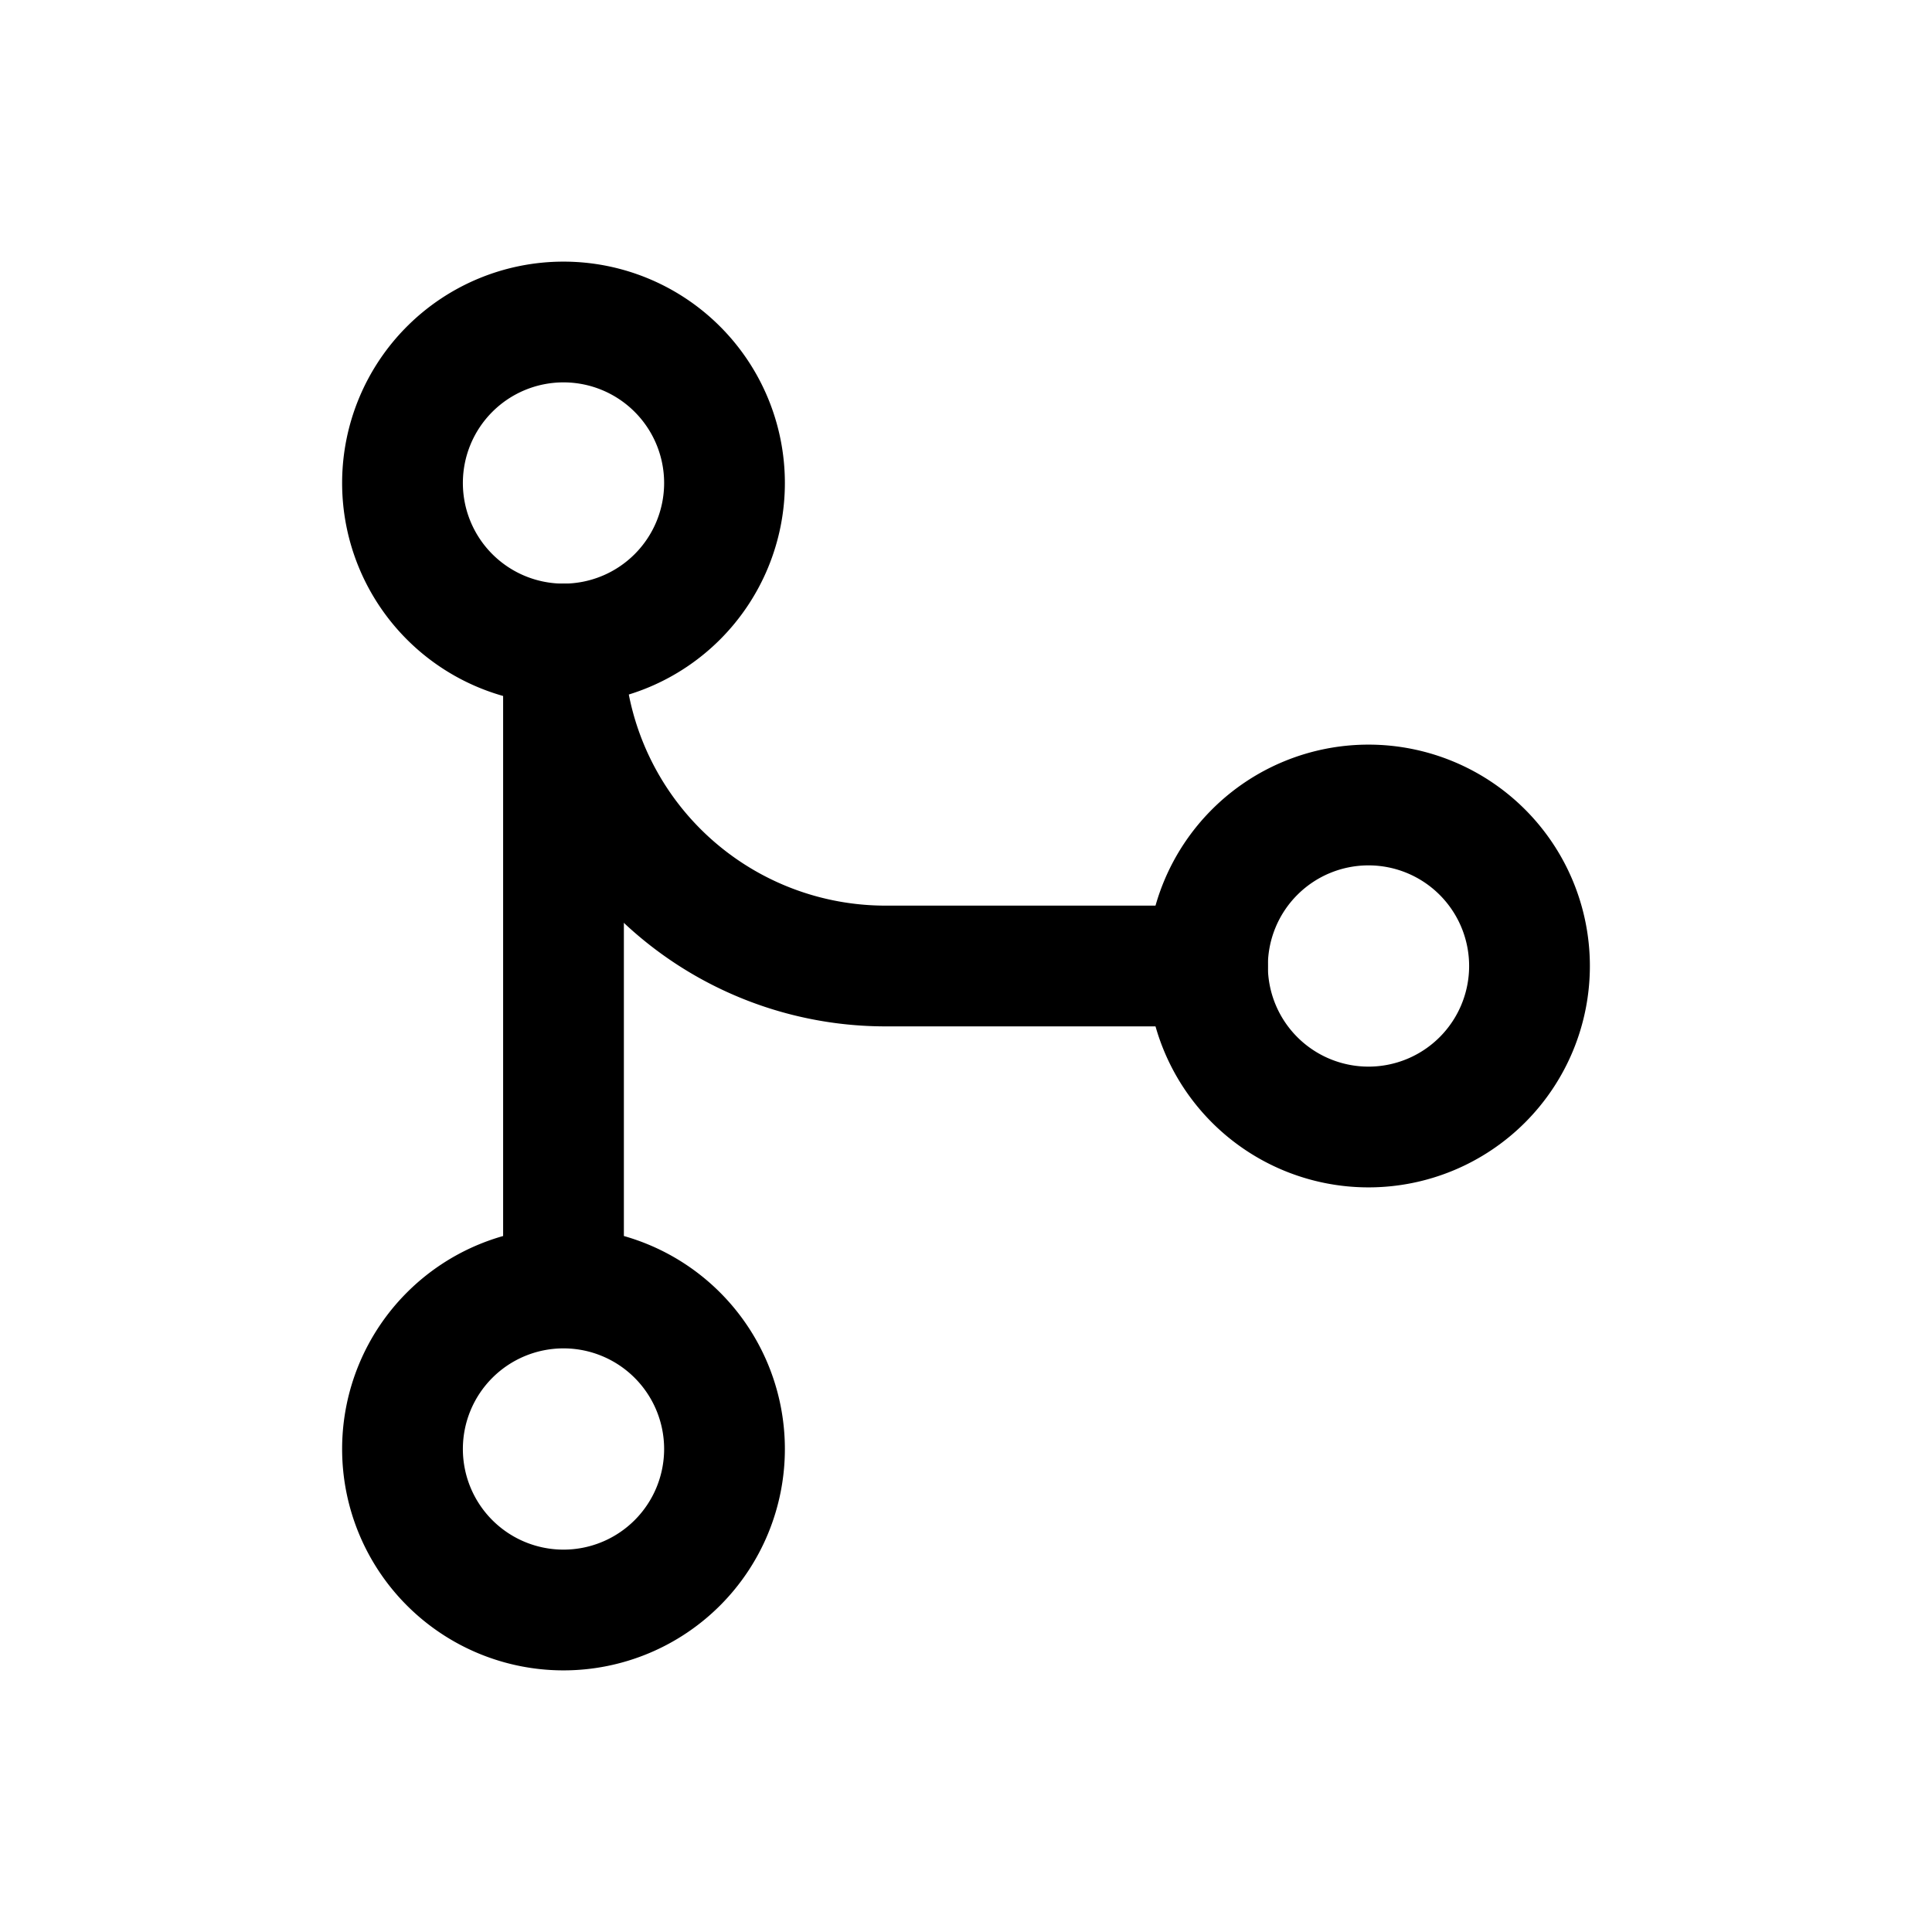 <svg xmlns="http://www.w3.org/2000/svg" fill="none" stroke-linecap="round" stroke-linejoin="round" viewBox="0 0 24 24" stroke-width="1.5" stroke="currentColor" aria-hidden="true" data-slot="icon" height="16px" width="16px">
  <path d="M5 18a2 2 0 1 0 4 0 2 2 0 1 0-4 0M5 6a2 2 0 1 0 4 0 2 2 0 1 0-4 0M15 12a2 2 0 1 0 4 0 2 2 0 1 0-4 0M7 8v8"/>
  <path d="M7 8a4 4 0 0 0 4 4h4"/>
</svg>
